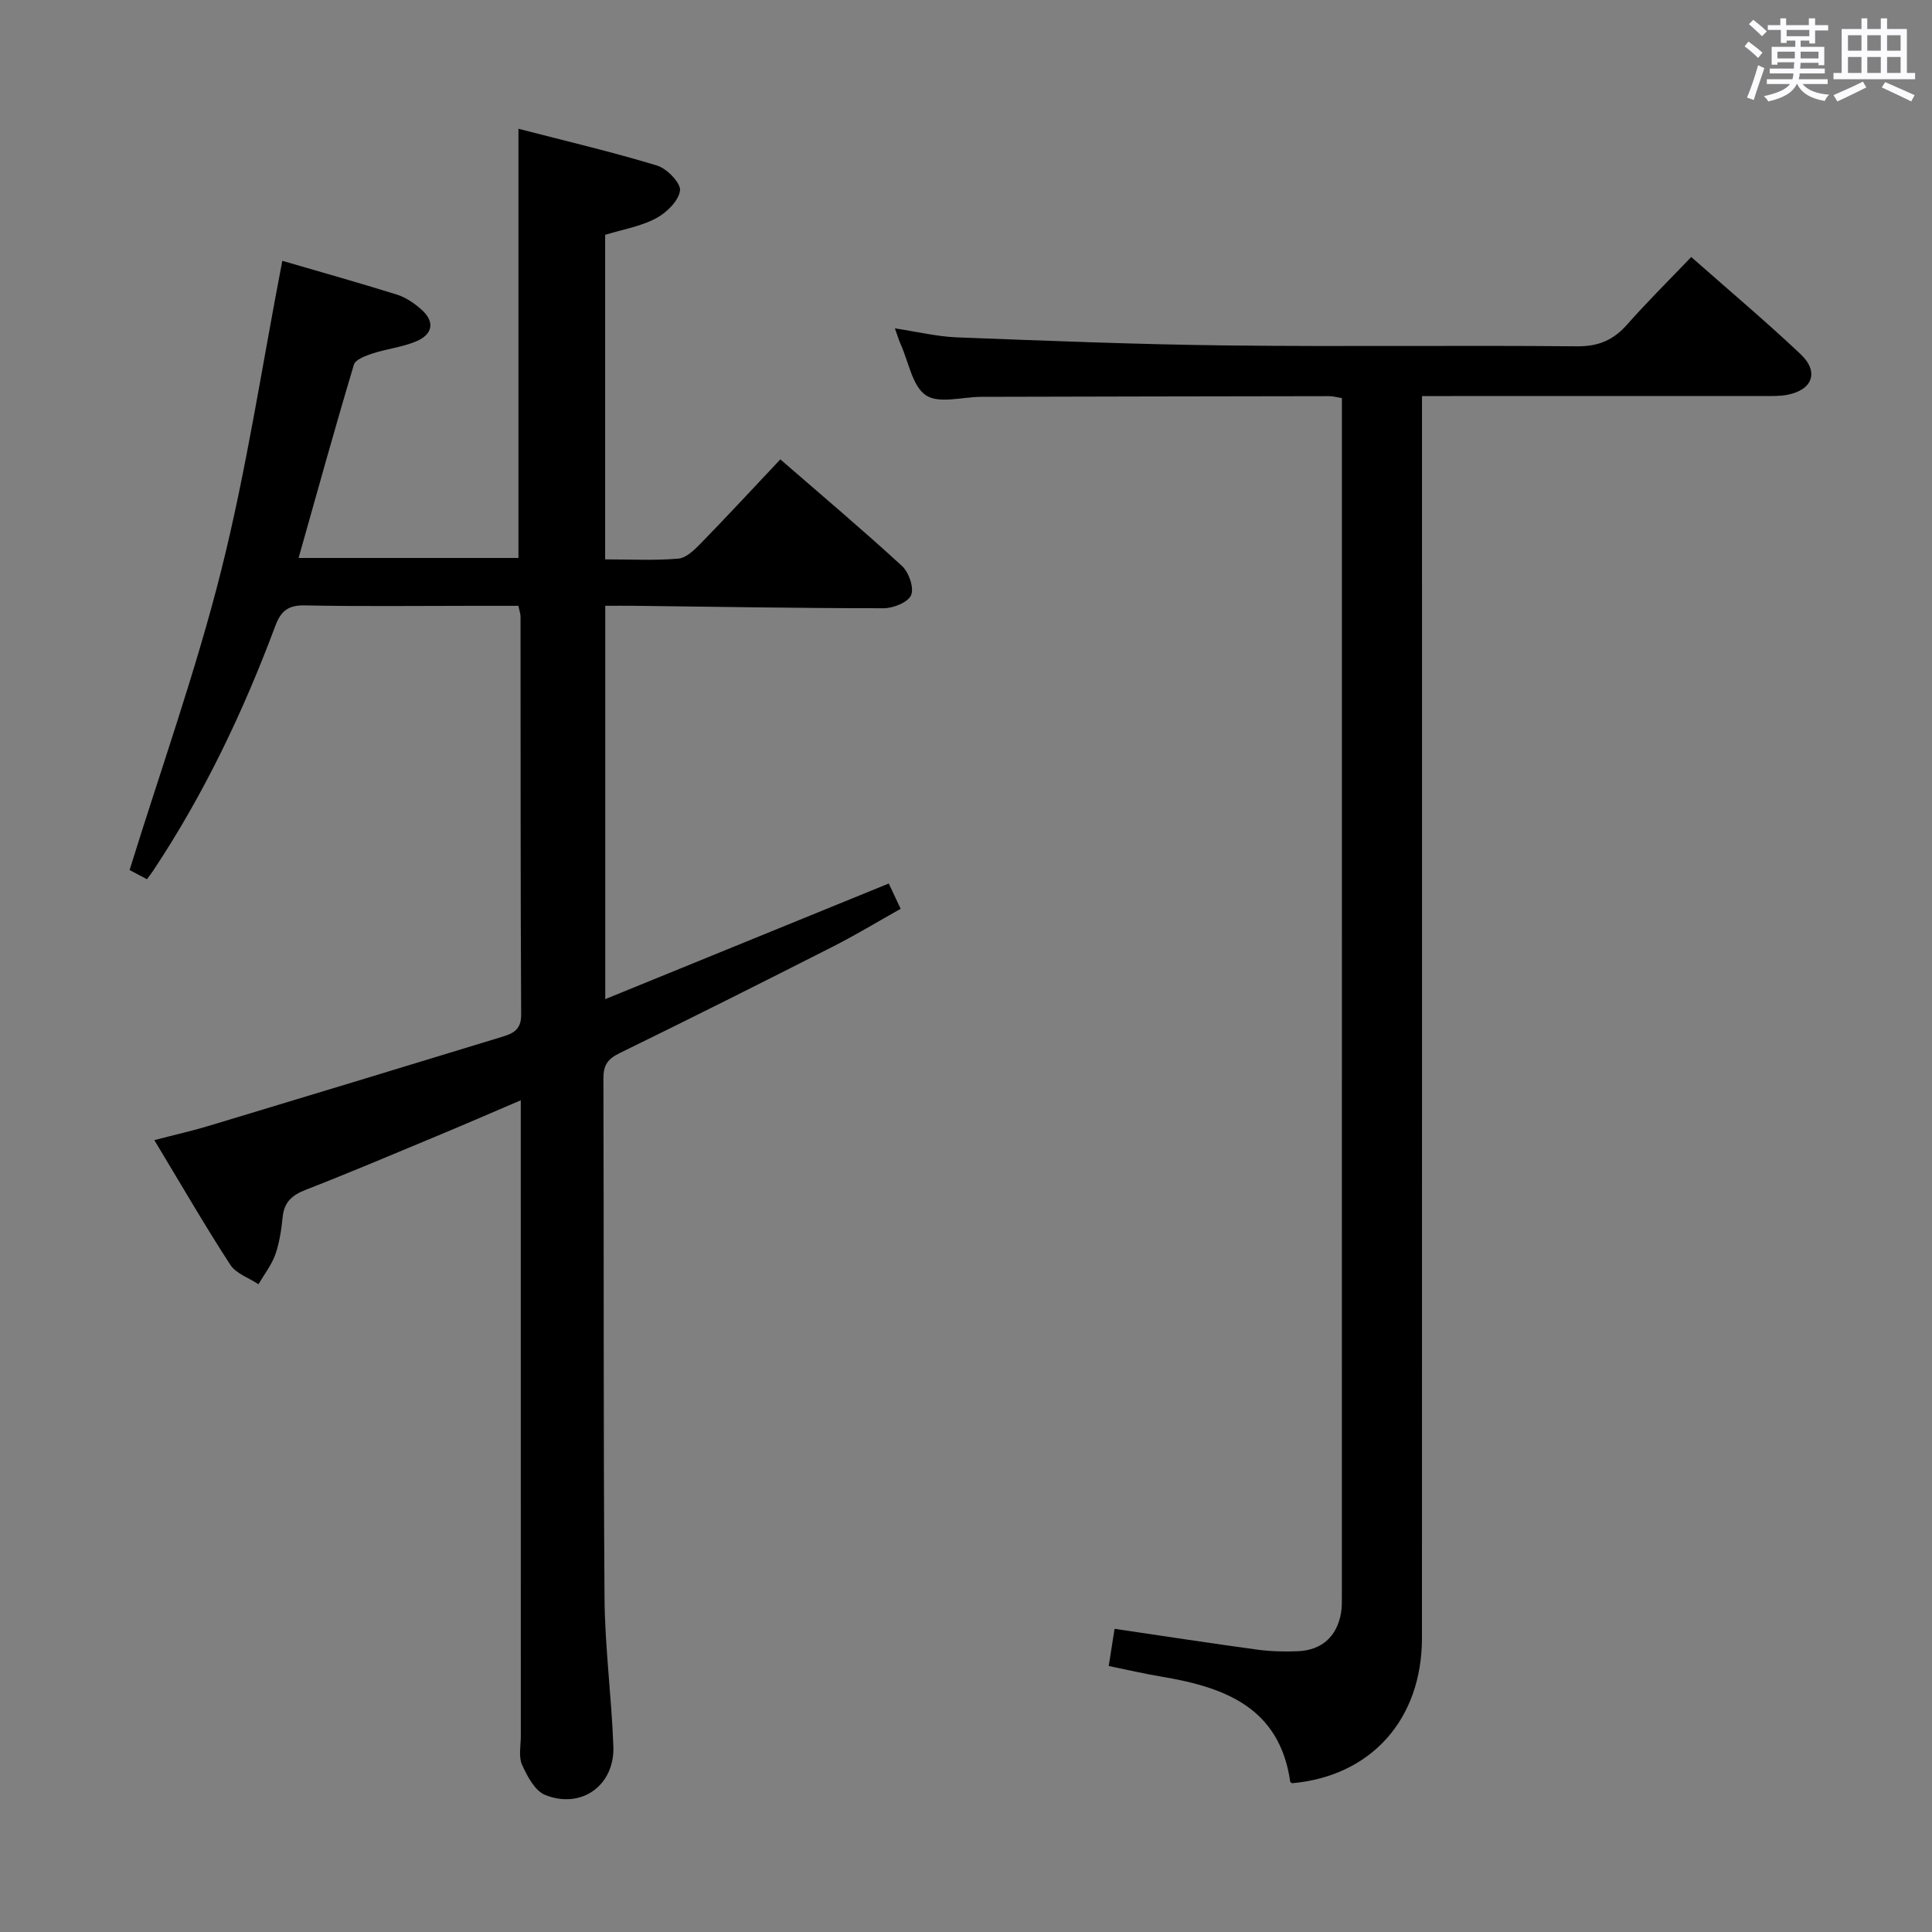 <svg enable-background="new 0 0 400 400" viewBox="0 0 400 400" xmlns="http://www.w3.org/2000/svg"><rect x="0" y="0" width="400" height="400" fill="#808080" stroke="none"/><path d="m361.2 9.6.8-1c.9.7 1.9 1.4 2.9 2.3l-.9 1.1c-1-1-2-1.8-2.8-2.4zm.5 10.6c.9-2.1 1.6-4.3 2.3-6.7.4.2.8.4 1.3.6-.7 2.1-1.5 4.3-2.2 6.6zm.4-15.2.9-.9c1 .8 2 1.6 2.8 2.4l-1 1c-.9-.9-1.8-1.7-2.7-2.5zm12.5-1.2h1.2v1.4h2.7v1.1h-2.7v2.7h-1.2v-.6h-1.8v1.3h4.9v3.8h-1.2v-.5h-3.7c0 .4-.1.9-.1 1.2h5.1v1h-5.2c0 .5-.1.9-.2 1.2h6v1h-5.2c1.1 1.3 2.9 2 5.5 2.2-.4.4-.7.8-.9 1.3-2.9-.5-4.8-1.6-5.7-3.5h-.1c-.8 1.7-2.7 2.9-5.9 3.6-.2-.4-.6-.8-.9-1.1 2.8-.6 4.6-1.4 5.4-2.5h-4.8v-1h5.3c.1-.3.2-.7.2-1.2h-4.9v-1h5c0-.4 0-.8.1-1.3h-3.5v.5h-1.2v-3.7h4.9v-1.3h-1.8v.5h-1.2v-2.7h-2.7v-1h2.6v-1.4h1.2v1.4h4.7v-1.4zm-6.6 8.3h3.6c0-.4 0-.9 0-1.4h-3.6zm1.9-4.6h4.7v-1.3h-4.7zm6.6 3.2h-3.7v1.4h3.7z" fill="#fbfafc"/><path d="m385.3 3.8h1.3v2.2h2.8v-2.2h1.3v2.2h4.1v9.1h1.7v1.3h-16.9v-1.3h1.7v-9.1h4.1v-2.2zm.4 13.1.7 1.2c-1.8.9-3.8 1.9-6 2.9-.2-.4-.5-.8-.8-1.3 2.3-1 4.3-1.9 6.1-2.8zm-3.1-6.4h2.8v-3.2h-2.8zm0 4.6h2.8v-3.3h-2.8zm4-4.6h2.8v-3.2h-2.8zm0 4.6h2.8v-3.3h-2.8zm3.7 1.9c2.1.9 4.1 1.8 6.1 2.7l-.7 1.3c-2.2-1.1-4.2-2-6.1-2.9zm3.2-9.7h-2.8v3.2h2.8v-3.1zm-2.8 7.8h2.8v-3.3h-2.8z" fill="#fbfafc"/><g fill="#010000"><path d="m125.29 115.81c5.23 0 10.21.27 15.13-.15 1.67-.14 3.4-1.85 4.72-3.21 5.45-5.6 10.77-11.34 16.42-17.34 8.51 7.39 17 14.55 25.18 22.06 1.42 1.31 2.54 4.5 1.9 6.04-.61 1.48-3.68 2.72-5.67 2.72-17.31 0-34.62-.31-51.94-.51-1.8-.02-3.61 0-5.72 0v81.44c19.71-8.04 39.01-15.91 58.7-23.94.88 1.87 1.55 3.3 2.46 5.24-4.8 2.69-9.31 5.43-14 7.81-14.69 7.46-29.41 14.85-44.21 22.08-2.45 1.2-3.34 2.48-3.33 5.22.12 35.82-.03 71.65.23 107.47.07 10.29 1.46 20.56 1.83 30.85.29 8.05-6.62 13.04-14.11 10.04-2.13-.85-3.72-3.87-4.79-6.24-.76-1.68-.26-3.93-.26-5.93-.01-41.66-.01-83.31-.01-124.97 0-1.97 0-3.94 0-6.69-5.87 2.51-11.13 4.8-16.43 7.01-9.36 3.9-18.69 7.86-28.13 11.54-2.79 1.09-4.4 2.51-4.73 5.55-.28 2.64-.65 5.33-1.52 7.81-.78 2.2-2.3 4.13-3.5 6.18-1.98-1.32-4.64-2.2-5.83-4.03-5.33-8.21-10.23-16.7-15.73-25.81 4.22-1.1 7.84-1.91 11.38-2.98 20.17-6.08 40.32-12.21 60.47-18.36 2.23-.68 4.12-1.37 4.1-4.61-.15-27.49-.1-54.98-.13-82.48 0-.48-.18-.96-.44-2.19-3.16 0-6.43 0-9.71 0-11.5 0-23 .15-34.49-.09-3.44-.07-4.96 1.12-6.13 4.25-6.65 17.8-14.78 34.88-25.33 50.74-.36.54-.77 1.05-1.25 1.7-1.55-.82-2.98-1.58-3.59-1.9 6.5-20.97 13.77-41.3 19-62.15 5.23-20.87 8.42-42.26 12.62-63.98 7.29 2.13 15.54 4.44 23.71 6.99 1.84.57 3.6 1.78 5.06 3.07 2.91 2.56 2.36 5.17-1.02 6.6-2.86 1.21-6.08 1.55-9.06 2.52-1.43.47-3.55 1.24-3.87 2.32-3.94 13.15-7.6 26.39-11.45 40.02h45.52c0-29.43 0-58.78 0-88.86 9.63 2.5 19.26 4.75 28.71 7.62 2.04.62 4.95 3.65 4.74 5.18-.3 2.16-2.81 4.6-4.99 5.75-3.15 1.67-6.85 2.29-10.51 3.41z"/><path d="m229.55 344.93c.44-2.81.82-5.18 1.21-7.7 10.16 1.5 19.8 2.98 29.47 4.3 2.79.38 5.66.46 8.47.34 4.93-.2 8.06-3.02 8.93-7.83.23-1.3.19-2.65.19-3.98.01-80.99.01-161.98.01-242.97 0-1.47 0-2.95 0-4.67-1.12-.18-1.9-.41-2.68-.4-24 .03-47.99.08-71.99.14-3.9.01-8.75 1.48-11.44-.31-2.82-1.87-3.58-6.85-5.21-10.49-.4-.9-.68-1.85-1.23-3.37 4.58.68 8.72 1.7 12.9 1.86 18.61.71 37.24 1.46 55.86 1.67 24.16.28 48.33-.05 72.49.18 4.44.04 7.53-1.31 10.37-4.53 4.16-4.71 8.65-9.14 13.25-13.96 7.76 6.85 15.38 13.27 22.62 20.09 3.92 3.69 2.51 7.46-2.77 8.45-1.62.3-3.31.24-4.97.24-21.5.01-42.99.01-64.49.01-1.82 0-3.64 0-6.13 0v6.66c0 83.49.01 166.98-.01 250.46 0 16.89-10.55 28.62-26.89 30.08-.13-.1-.36-.19-.38-.31-2.21-15.36-13.53-19.55-26.54-21.74-3.56-.59-7.08-1.41-11.04-2.22z"/></g></svg>